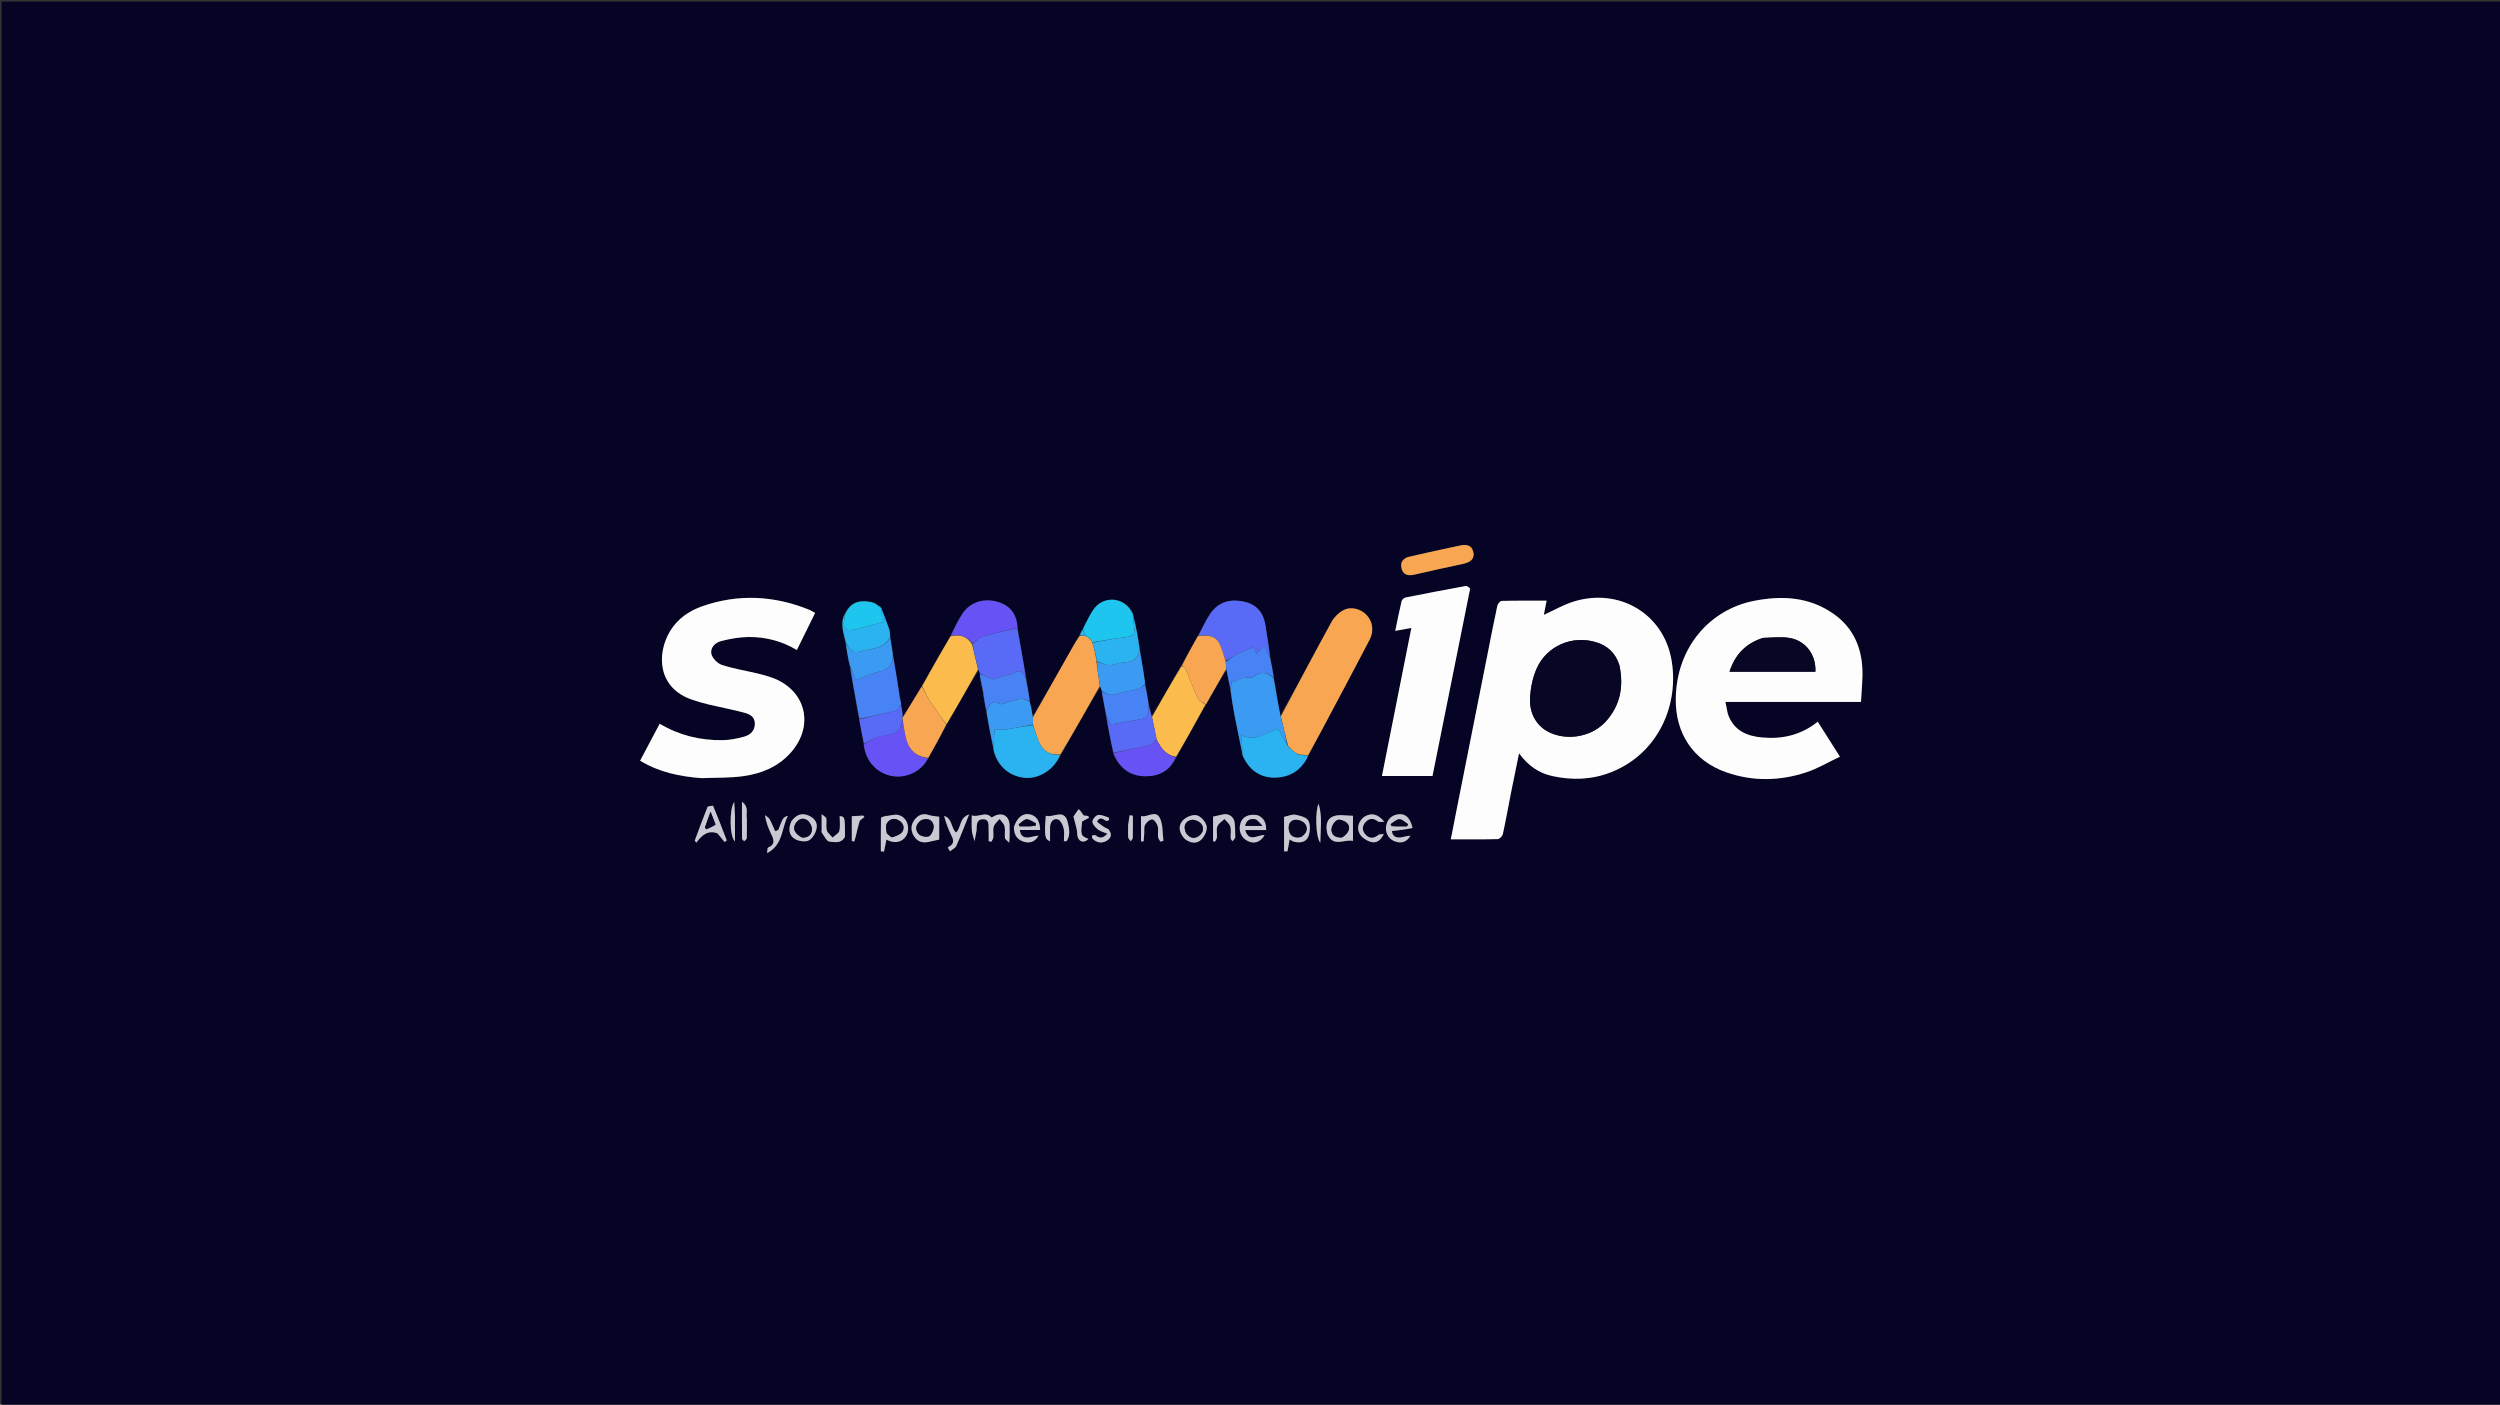 <svg version="1.1" id="Layer_1" xmlns="http://www.w3.org/2000/svg" xmlns:xlink="http://www.w3.org/1999/xlink" x="0px" y="0px"
	 width="100%" viewBox="0 0 1600 899" enable-background="new 0 0 1600 899" xml:space="preserve">
<rect x="0" y="0" width="1600" height="899" fill="#333333" stroke="none"/>
<path fill="#050424" opacity="1" stroke="none" 
	d="
M1519,900 
	C1012.667,900 506.833,900 1,900 
	C1,600.333 1,300.667 1,1 
	C534.333,1 1067.667,1 1601,1 
	C1601,300.667 1601,600.333 1601,900 
	C1573.833,900 1546.667,900 1519,900 
M562.082,387.233 
	C561.747,387.106 561.412,386.979 561.044,386.968 
	C561.044,386.968 561.124,386.878 560.84,386.334 
	C559.91,385.975 558.98,385.616 557.311,385.003 
	C549.144,383.64 544.054,386.001 540.206,393.15 
	C537.523,399.271 539.962,405.123 541.021,411.856 
	C541.755,415.599 542.489,419.343 543.152,423.677 
	C543.351,424.001 543.551,424.324 543.543,425.114 
	C543.67,425.424 543.796,425.734 543.82,426.9 
	C545.561,436.267 547.302,445.635 548.915,455.772 
	C549.236,457.004 549.557,458.236 549.765,459.754 
	C549.765,459.754 549.969,459.984 549.896,460.85 
	C550.893,466.027 551.89,471.203 552.764,477.16 
	C553.972,487.359 561.651,495.344 571.624,496.773 
	C580.767,498.083 590.205,493.185 594.388,484.799 
	C598.196,477.846 602.004,470.894 606.25,463.399 
	C612.813,451.735 619.377,440.07 626.499,428.895 
	C626.729,429.598 626.959,430.301 627.059,431.67 
	C627.132,432.112 627.204,432.555 627.189,433.791 
	C627.883,437.162 628.577,440.533 629.23,444.842 
	C629.478,445.742 629.726,446.643 629.801,447.499 
	C629.801,447.499 629.994,447.707 629.939,448.534 
	C630.346,450.679 630.753,452.823 631.08,455.781 
	C632.656,463.722 634.232,471.663 635.77,480.334 
	C638.019,489.993 645.7,496.734 655.655,497.787 
	C664.895,498.764 674.858,492.457 679.341,482.546 
	C687.534,468.02 695.727,453.494 704.226,439.554 
	C704.533,440.376 704.84,441.199 705.049,442.855 
	C706.042,447.906 707.034,452.957 707.921,458.857 
	C709.386,466.547 710.852,474.237 712.448,482.594 
	C716.443,491.662 723.365,496.824 733.285,496.801 
	C741.954,496.781 748.96,493.175 753.251,484.205 
	C758.882,473.927 764.514,463.649 770.636,453.079 
	C770.731,452.719 770.826,452.359 771.342,451.653 
	C771.41,451.484 771.479,451.316 771.982,450.678 
	C776.247,443.137 780.512,435.596 784.983,428.857 
	C785.771,432.878 786.56,436.9 787.31,441.721 
	C788.236,447.084 789.069,452.465 790.109,457.806 
	C791.742,466.196 793.515,474.559 795.226,483.636 
	C799.102,492.295 805.826,497.535 815.223,497.671 
	C824.57,497.806 832.174,493.638 837.126,484.289 
	C837.213,484.043 837.3,483.797 837.643,483.009 
	C843.394,472.161 849.151,461.315 854.896,450.462 
	C862.118,436.82 869.393,423.204 876.518,409.51 
	C879.429,403.914 878.599,397.943 874.73,393.72 
	C871.054,389.707 864.694,387.893 859.74,390.537 
	C856.725,392.145 853.839,394.997 852.19,398.001 
	C841.172,418.074 830.502,438.339 819.28,457.814 
	C818.134,451.203 816.987,444.592 815.967,437.236 
	C815.686,436.3 815.405,435.364 815.317,434.28 
	C815.317,434.28 815.22,434.057 815.266,433.17 
	C814.501,429.104 813.736,425.039 813.094,420.118 
	C812.01,413.396 810.917,406.675 809.845,399.95 
	C808.588,392.059 804.213,386.873 796.371,385.108 
	C787.708,383.158 779.961,384.978 774.713,392.577 
	C771.623,397.05 769.445,402.151 766.356,407.402 
	C762.931,413.609 759.506,419.816 755.58,426.497 
	C749.479,437.286 743.378,448.075 736.982,458.141 
	C736.364,455.661 735.746,453.182 735.142,449.864 
	C734.428,445.91 733.714,441.956 733.078,437.081 
	C732.754,435.6 732.43,434.119 732.307,432.452 
	C732.326,432.231 732.228,432.092 732.13,431.181 
	C731.153,425.685 730.176,420.189 729.266,414.007 
	C729.128,413.333 728.989,412.66 728.937,411.498 
	C728.937,411.498 728.74,411.043 728.785,410.14 
	C728.537,409.279 728.288,408.418 728.251,407.475 
	C728.251,407.475 727.995,407.164 728.078,406.301 
	C727.098,401.751 726.118,397.202 724.877,392.022 
	C719.694,381.625 705.73,380.815 699.385,390.671 
	C697.063,394.276 695.296,398.239 692.952,402.437 
	C692.939,402.608 692.927,402.779 692.996,402.994 
	C692.996,402.994 692.933,402.926 692.41,403.268 
	C691.906,404.394 691.401,405.519 690.326,407.077 
	C688.041,411.21 685.785,415.36 683.465,419.473 
	C676.018,432.679 668.547,445.872 660.912,458.277 
	C660.532,456.17 660.151,454.062 659.829,451.36 
	C659.6,451.049 659.371,450.737 659.332,449.943 
	C659.213,449.624 659.094,449.306 659.076,448.131 
	C658.328,443.73 657.58,439.329 656.927,434.101 
	C654.97,423.406 653.013,412.71 651.334,401.448 
	C650.744,393.27 646.634,387.653 638.785,385.289 
	C629.826,382.591 621.053,385.291 616.135,392.479 
	C613.065,396.965 610.842,402.03 607.853,407.442 
	C601.951,417.976 596.05,428.51 589.706,439.568 
	C585.804,445.992 581.902,452.417 577.962,458.506 
	C577.962,458.506 577.792,458.211 577.91,457.405 
	C577.52,455.29 577.13,453.176 576.879,450.501 
	C576.716,449.972 576.553,449.443 576.336,448.103 
	C576.09,446.783 575.843,445.463 575.668,443.326 
	C574.215,435.044 572.763,426.762 571.374,417.769 
	C570.827,414.497 570.28,411.225 569.738,407.167 
	C569.503,405.558 569.512,403.864 568.988,402.355 
	C567.435,397.888 565.671,393.494 563.991,389.005 
	C563.991,389.005 563.925,389.009 563.736,388.456 
	C563.235,388.184 562.733,387.913 562.185,387.758 
	C562.185,387.758 562.309,387.736 562.082,387.233 
M1031.555,494.059 
	C1062.045,481.885 1074.969,449.879 1069.61,421.562 
	C1064.101,392.459 1036.113,376.233 1007.499,384.893 
	C1000.731,386.941 994.459,390.628 988.045,393.523 
	C988.551,390.952 989.148,387.919 989.831,384.447 
	C980.042,384.447 970.581,384.351 961.128,384.588 
	C960.126,384.613 958.559,386.453 958.295,387.676 
	C956.056,398.035 954.057,408.446 951.989,418.843 
	C945.782,450.048 939.572,481.253 933.374,512.46 
	C931.772,520.523 930.208,528.594 928.527,537.169 
	C938.993,537.169 948.797,537.28 958.59,537.02 
	C959.737,536.99 961.545,535.071 961.831,533.762 
	C963.774,524.86 965.355,515.88 967.123,506.939 
	C968.703,498.953 970.372,490.985 972.186,482.109 
	C978.048,490.155 985.043,494.853 993.567,496.687 
	C1006.132,499.391 1018.656,499.131 1031.555,494.059 
M1105.669,456.412 
	C1105.232,454.195 1104.795,451.979 1104.252,449.222 
	C1133.309,449.222 1161.729,449.222 1191.026,449.222 
	C1191.37,441.907 1192.221,434.968 1191.911,428.081 
	C1191.268,413.752 1185.698,401.56 1173.772,393.085 
	C1158.072,381.928 1140.484,380.985 1122.273,384.614 
	C1094.889,390.072 1072.971,413.639 1072.493,447.142 
	C1072.174,469.388 1083.704,486.828 1104.655,494.207 
	C1121.715,500.215 1139.032,499.887 1156.042,494.272 
	C1163.393,491.845 1170.192,487.743 1177.537,484.262 
	C1172.309,476.014 1167.901,469.06 1163.366,461.904 
	C1152.74,470.401 1140.826,473.166 1127.963,472.012 
	C1118.025,471.121 1109.505,467.727 1105.669,456.412 
M449.361,498.017 
	C458.152,497.644 467.037,497.941 475.712,496.732 
	C487.419,495.101 498.19,490.699 506.264,481.476 
	C521.529,464.039 515.571,441.223 493.802,433.613 
	C490.988,432.629 488.107,431.797 485.206,431.11 
	C477.474,429.277 469.569,428.013 462.043,425.566 
	C459.255,424.66 456.016,421.416 455.326,418.654 
	C454.308,414.575 457.768,411.238 461.577,410.266 
	C467.295,408.807 473.274,407.725 479.151,407.682 
	C489.991,407.601 500.363,410.232 509.989,416.008 
	C513.983,407.892 517.768,400.202 521.669,392.275 
	C520.189,391.482 518.946,390.654 517.588,390.111 
	C495.16,381.134 472.421,379.993 449.516,387.988 
	C441.041,390.946 433.745,395.929 428.947,403.782 
	C420.219,418.066 420.476,440.466 443.384,447.953 
	C446.841,449.083 450.34,450.121 453.877,450.959 
	C461.287,452.714 468.792,454.096 476.143,456.062 
	C479.431,456.942 482.945,458.39 483.097,462.811 
	C483.261,467.589 480.294,470.327 476.255,471.456 
	C471.82,472.697 467.15,473.638 462.567,473.705 
	C448.288,473.912 434.749,470.684 422.203,463.19 
	C417.956,471.21 413.882,478.904 409.685,486.831 
	C421.89,494.252 434.924,496.943 449.361,498.017 
M940.954,376.31 
	C940.003,375.858 938.955,374.88 938.114,375.033 
	C925.246,377.377 912.397,379.829 899.573,382.403 
	C898.582,382.602 897.253,383.766 897.029,384.707 
	C895.548,390.928 894.325,397.21 892.958,403.763 
	C896.52,403.109 899.634,402.538 903.28,401.868 
	C896.946,433.752 890.729,465.041 884.45,496.642 
	C895.584,496.642 906.174,496.642 916.796,496.642 
	C924.82,456.72 932.815,416.949 940.954,376.31 
M920.875,364.215 
	C926.041,363.101 931.204,361.971 936.375,360.876 
	C941.582,359.773 943.821,357.332 942.93,353.32 
	C941.842,348.42 938.012,348.395 934.288,349.166 
	C923.601,351.378 912.955,353.792 902.309,356.2 
	C898.412,357.081 895.95,359.364 896.942,363.644 
	C897.951,367.998 901.209,368.668 905.078,367.798 
	C910.072,366.674 915.067,365.552 920.875,364.215 
M625.037,530.808 
	C625.012,527.689 625.169,524.198 629.238,524.292 
	C633.246,524.385 632.585,528.076 632.708,530.78 
	C632.823,533.302 632.732,535.833 632.732,538.36 
	C633.321,538.471 633.91,538.583 634.499,538.694 
	C634.938,537.76 635.674,536.852 635.757,535.887 
	C635.956,533.579 635.355,531.091 636.013,528.966 
	C636.575,527.153 638.441,525.742 639.729,524.154 
	C640.838,525.723 642.51,527.159 642.916,528.893 
	C643.47,531.254 642.881,533.862 643.156,536.322 
	C643.248,537.147 644.484,537.845 645.906,539.354 
	C646.049,537.27 646.129,536.624 646.132,535.978 
	C646.145,533.322 646.217,530.662 646.114,528.009 
	C645.892,522.306 641.795,519.78 636.646,522.112 
	C635.91,522.446 634.699,523.307 634.558,523.151 
	C630.703,518.912 626.271,523.394 621.936,521.847 
	C621.936,525.394 621.714,528.549 622.009,531.654 
	C622.225,533.927 623.12,536.136 623.712,538.374 
	C624.154,536.145 624.595,533.916 625.037,530.808 
M566.099,522.147 
	C565.312,522.625 563.851,523.088 563.84,523.582 
	C563.692,530.656 563.739,537.733 563.739,544.81 
	C564.408,544.899 565.078,544.988 565.747,545.077 
	C566.264,542.537 566.781,539.997 567.32,537.345 
	C567.774,537.555 568.349,537.841 568.938,538.09 
	C573.962,540.22 579.061,538.153 580.683,533.335 
	C582.406,528.22 579.783,522.553 574.602,521.523 
	C572.158,521.038 569.393,522.174 566.099,522.147 
M821.798,538.3 
	C821.798,540.422 821.798,542.544 821.798,544.842 
	C822.796,544.842 823.95,544.953 823.977,544.826 
	C824.497,542.367 824.885,539.881 825.326,537.242 
	C826.388,537.782 827.355,538.525 828.437,538.779 
	C832.181,539.657 836.052,538.909 837.37,535.318 
	C838.491,532.263 838.782,527.911 837.365,525.229 
	C836.219,523.061 832.08,522.006 829.084,521.439 
	C826.92,521.031 824.451,522.235 821.8,522.786 
	C821.8,527.408 821.8,532.378 821.798,538.3 
M456.058,515.465 
	C454.917,515.83 453.035,515.896 452.749,516.606 
	C449.896,523.677 447.306,530.855 444.642,538.002 
	C444.993,538.437 445.345,538.872 445.696,539.306 
	C449.223,534.202 453.463,531.116 459.23,533.387 
	C460.754,535.25 462.235,537.06 463.716,538.87 
	C464.186,538.53 464.657,538.19 465.127,537.85 
	C462.315,530.517 459.503,523.183 456.058,515.465 
M849.828,534.301 
	C853.515,542.486 860.433,536.883 865.899,538.187 
	C865.899,532.716 865.899,527.4 865.899,522.082 
	C861.578,522.082 857.245,521.089 853.681,522.322 
	C848.72,524.039 848.25,528.845 849.828,534.301 
M904.049,529.557 
	C902.676,523.742 899.692,520.673 895.361,521.096 
	C891.182,521.504 888.251,523.747 887.242,528.006 
	C886.238,532.243 888.32,536.717 892.269,538.306 
	C896.474,539.997 900.141,539.222 902.664,534.9 
	C900.419,534.856 898.376,535.775 896.267,535.971 
	C893.447,536.232 891.136,535.245 890.827,531.844 
	C895.372,531.342 899.687,530.865 904.049,529.557 
M648.922,529.606 
	C648.823,533.908 650.702,537.128 654.729,538.536 
	C658.63,539.9 662.254,539.155 664.643,534.837 
	C662.377,534.87 660.286,535.778 658.13,535.971 
	C655.299,536.224 653.077,535.133 652.708,531.201 
	C657.242,531.201 661.477,531.201 665.689,531.201 
	C665.575,525.323 663.196,521.975 658.908,521.137 
	C654.652,520.305 650.977,523.131 648.922,529.606 
M804.618,521.614 
	C799.489,520.698 795.402,522.592 794.02,526.524 
	C792.324,531.352 794.272,536.303 798.654,538.302 
	C802.855,540.219 806.402,539.121 809.351,534.519 
	C805.12,533.994 799.337,539.582 796.916,531.258 
	C801.618,531.258 805.844,531.258 810.338,531.258 
	C810.403,526.763 809.184,523.632 804.618,521.614 
M601.099,528.564 
	C601.099,526.439 601.099,524.314 601.099,522.715 
	C598.561,522.32 596.423,522.296 594.51,521.626 
	C590.568,520.245 587.595,521.681 585.33,524.621 
	C582.744,527.977 582.753,531.779 585.028,535.314 
	C587.129,538.579 590.343,539.634 594.126,538.869 
	C596.182,538.454 598.223,537.963 601.099,537.321 
	C601.099,535.357 601.099,532.433 601.099,528.564 
M540.796,535.107 
	C540.775,522.686 540.775,522.686 537.365,522.299 
	C537.365,525.491 537.879,528.747 537.167,531.708 
	C536.759,533.402 534.355,534.615 532.849,536.045 
	C531.563,534.488 529.645,533.109 529.149,531.332 
	C528.502,529.018 529.167,526.366 528.873,523.907 
	C528.778,523.116 527.438,522.473 525.851,521.011 
	C525.851,525.286 525.849,528.107 525.853,530.927 
	C525.854,531.592 525.614,532.453 525.937,532.889 
	C527.489,534.979 529.061,538.475 530.879,538.638 
	C534.116,538.927 538.397,540.068 540.796,535.107 
M506.247,525.955 
	C504.508,530.24 504.667,534.593 508.765,536.977 
	C511.22,538.405 515.545,539.06 517.759,537.81 
	C520.242,536.409 522.322,532.6 522.705,529.599 
	C523.188,525.819 520.461,522.868 516.543,521.577 
	C512.219,520.152 509.184,522.057 506.247,525.955 
M758.536,537.139 
	C761.982,539.787 765.989,540.217 768.921,537.267 
	C770.959,535.217 772.788,531.322 772.243,528.78 
	C771.647,525.998 768.558,522.436 765.917,521.777 
	C763.313,521.128 759.05,522.884 757.049,525.021 
	C753.732,528.563 754.595,532.988 758.536,537.139 
M732.32,533.214 
	C732.454,531.397 732.039,529.257 732.869,527.85 
	C733.804,526.265 735.904,524.359 737.414,524.428 
	C738.697,524.486 740.443,526.988 740.931,528.708 
	C741.544,530.865 740.928,533.343 741.155,535.652 
	C741.257,536.687 742.121,537.646 742.64,538.64 
	C743.293,538.459 743.946,538.278 744.6,538.097 
	C743.916,533.155 744.404,527.61 742.253,523.421 
	C739.507,518.072 734.016,523.559 730.246,522.228 
	C730.246,527.824 730.246,533.152 730.246,538.48 
	C730.802,538.479 731.358,538.479 731.914,538.478 
	C732.049,537.009 732.185,535.54 732.32,533.214 
M498.025,531.417 
	C497.356,531.604 496.15,532.052 496.096,531.941 
	C494.872,529.415 493.931,526.741 492.581,524.29 
	C491.982,523.203 490.604,522.545 489.58,521.692 
	C490.295,526.347 491.739,530.039 493.461,533.597 
	C495.183,537.159 496.553,540.404 491.516,542.479 
	C491.112,542.645 491.225,544.065 490.934,545.985 
	C501.409,540.581 500.097,529.845 504.302,522.072 
	C502.763,522.465 501.563,523.225 500.978,524.315 
	C499.894,526.337 499.17,528.552 498.025,531.417 
M790.58,535.776 
	C790.456,532.629 790.583,529.447 790.143,526.345 
	C789.596,522.484 786.114,520.376 782.528,521.27 
	C780.452,521.787 778.348,522.196 776.359,522.631 
	C776.359,527.683 776.359,533.015 776.359,538.346 
	C776.78,538.456 777.2,538.566 777.62,538.676 
	C778.044,537.731 778.754,536.81 778.835,535.838 
	C779.026,533.527 778.311,530.951 779.108,528.936 
	C779.858,527.037 782.074,525.717 783.645,524.142 
	C784.952,525.758 786.881,527.196 787.407,529.035 
	C788.066,531.339 787.494,533.977 787.632,536.462 
	C787.668,537.119 788.362,537.74 788.754,538.377 
	C789.36,537.774 789.967,537.172 790.58,535.776 
M606.375,542.366 
	C606.919,543.184 607.463,544.002 608.007,544.819 
	C609.39,543.682 611.39,542.823 612.047,541.36 
	C614.834,535.154 617.222,528.768 620.257,521.201 
	C613.547,523.547 615.314,530.09 611.825,532.767 
	C608.472,529.692 609.495,523.632 604.221,522.228 
	C605.486,526.827 607.083,531.168 609.154,535.269 
	C610.787,538.504 610.214,540.588 606.375,542.366 
M872.672,523.033 
	C869.169,525.996 868.225,530.051 870.24,533.728 
	C871.529,536.079 874.655,538.054 877.353,538.838 
	C880.628,539.789 883.619,538.111 885.656,533.741 
	C883.945,534.023 882.784,533.87 882.156,534.377 
	C879.223,536.742 876.385,536.885 873.857,534.052 
	C871.727,531.664 871.64,528.83 873.746,526.376 
	C876.192,523.527 878.99,523.415 882.026,525.797 
	C882.66,526.295 884.019,525.869 885.961,525.869 
	C881.732,520.955 877.901,519.855 872.672,523.033 
M672.03,529.033 
	C672.209,525.84 674.239,523.577 677.012,524.399 
	C678.719,524.905 680.196,527.982 680.735,530.161 
	C681.372,532.736 680.885,535.588 680.885,538.319 
	C681.429,538.357 681.974,538.395 682.519,538.432 
	C685.28,534.677 684.281,529.991 683.311,526.098 
	C681.085,517.168 674.006,523.628 669.293,522.079 
	C668.32,534.925 668.624,537.147 672.023,538.381 
	C672.023,535.426 672.023,532.664 672.03,529.033 
M709.106,530.429 
	C708.207,530.023 707.215,529.746 706.428,529.183 
	C704.875,528.072 701.987,526.107 702.179,525.709 
	C703.599,522.754 705.725,523.821 707.818,525.327 
	C708.174,525.584 709.221,525.181 709.726,524.793 
	C709.943,524.626 709.725,523.293 709.478,523.215 
	C707.235,522.513 704.814,521.254 702.706,521.627 
	C701.216,521.891 699.06,524.492 699.141,525.942 
	C699.239,527.688 701.139,529.63 702.726,530.909 
	C704.215,532.109 706.313,532.554 708.701,533.568 
	C705.754,536.801 703.599,536.498 701.169,534.608 
	C700.697,534.24 699.593,534.684 698.781,534.753 
	C698.954,535.467 698.892,536.423 699.338,536.854 
	C702.015,539.444 705.173,539.964 708.359,538.031 
	C711.238,536.285 711.916,533.802 709.106,530.429 
M690.036,517.984 
	C688.808,519.862 687.581,521.74 687.006,522.619 
	C687.838,525.811 688.588,528.351 689.142,530.932 
	C689.485,532.532 689.23,534.303 689.768,535.81 
	C690.963,539.154 694.231,539.572 696.612,536.859 
	C691.681,534.927 691.528,534.486 692.599,525.69 
	C694.142,524.875 695.546,524.133 696.95,523.392 
	C696.805,523.025 696.659,522.658 696.513,522.291 
	C695.131,522.083 693.749,521.874 693.48,521.834 
	C692.182,519.878 691.45,518.775 690.036,517.984 
M470.365,521.688 
	C470.23,519.239 470.096,516.791 469.901,513.247 
	C466.734,517.629 466.79,535.532 470.366,538.475 
	C470.366,533.194 470.366,527.913 470.365,521.688 
M843.555,514.409 
	C841.579,519.082 841.981,535.91 844.994,539.359 
	C845.134,530.388 846.364,522.412 843.555,514.409 
M550.542,525.072 
	C551.438,524.328 552.333,523.584 553.229,522.84 
	C552.971,522.552 552.713,522.264 552.455,521.976 
	C550.062,522.107 547.669,522.238 545.162,522.374 
	C545.162,527.572 545.162,532.878 545.162,538.184 
	C545.665,538.333 546.168,538.482 546.671,538.631 
	C547.062,537.326 547.521,536.038 547.83,534.715 
	C548.545,531.649 549.186,528.566 550.542,525.072 
M478.001,523.564 
	C477.249,520.529 479.633,516.658 474.859,513.124 
	C474.859,521.901 474.829,529.322 474.921,536.742 
	C474.928,537.291 475.809,537.828 476.283,538.371 
	C476.852,537.752 477.887,537.152 477.912,536.512 
	C478.068,532.526 477.997,528.531 478.001,523.564 
M722.004,528.557 
	C722.006,531.039 721.869,533.532 722.086,535.994 
	C722.16,536.83 723.124,537.587 723.682,538.38 
	C724.132,537.663 724.955,536.954 724.974,536.226 
	C725.091,531.501 725.034,526.772 725.034,522.044 
	C724.34,521.95 723.645,521.855 722.951,521.761 
	C722.633,523.709 722.316,525.658 722.004,528.557 
z"/>
<path fill="#FDFDFD" opacity="1" stroke="none" 
	d="
M1031.182,494.177 
	C1018.656,499.131 1006.132,499.391 993.567,496.687 
	C985.043,494.853 978.048,490.155 972.186,482.109 
	C970.372,490.985 968.703,498.953 967.123,506.939 
	C965.355,515.88 963.774,524.86 961.831,533.762 
	C961.545,535.071 959.737,536.99 958.59,537.02 
	C948.797,537.28 938.993,537.169 928.527,537.169 
	C930.208,528.594 931.772,520.523 933.374,512.46 
	C939.572,481.253 945.782,450.048 951.989,418.843 
	C954.057,408.446 956.056,398.035 958.295,387.676 
	C958.559,386.453 960.126,384.613 961.128,384.588 
	C970.581,384.351 980.042,384.447 989.831,384.447 
	C989.148,387.919 988.551,390.952 988.045,393.523 
	C994.459,390.628 1000.731,386.941 1007.499,384.893 
	C1036.113,376.233 1064.101,392.459 1069.61,421.562 
	C1074.969,449.879 1062.045,481.885 1031.182,494.177 
M1036.304,425.464 
	C1033.985,418.061 1028.924,413.334 1021.662,411.078 
	C1006.298,406.305 989.81,413.326 983.377,428.062 
	C980.919,433.694 979.624,440.142 979.247,446.307 
	C978.582,457.184 984.005,465.545 992.699,469.208 
	C1004.476,474.17 1019.419,471.089 1027.911,461.528 
	C1036.94,451.361 1039.32,439.37 1036.304,425.464 
z"/>
<path fill="#FDFDFD" opacity="1" stroke="none" 
	d="
M1105.79,456.807 
	C1109.505,467.727 1118.025,471.121 1127.963,472.012 
	C1140.826,473.166 1152.74,470.401 1163.366,461.904 
	C1167.901,469.06 1172.309,476.014 1177.537,484.262 
	C1170.192,487.743 1163.393,491.845 1156.042,494.272 
	C1139.032,499.887 1121.715,500.215 1104.655,494.207 
	C1083.704,486.828 1072.174,469.388 1072.493,447.142 
	C1072.971,413.639 1094.889,390.072 1122.273,384.614 
	C1140.484,380.985 1158.072,381.928 1173.772,393.085 
	C1185.698,401.56 1191.268,413.752 1191.911,428.081 
	C1192.221,434.968 1191.37,441.907 1191.026,449.222 
	C1161.729,449.222 1133.309,449.222 1104.252,449.222 
	C1104.795,451.979 1105.232,454.195 1105.79,456.807 
M1128.169,408.296 
	C1117.316,411.714 1110.436,418.919 1106.875,429.906 
	C1125.65,429.906 1143.757,429.906 1161.852,429.906 
	C1162.364,418.845 1155.431,409.727 1144.733,408.196 
	C1139.583,407.459 1134.236,408.102 1128.169,408.296 
z"/>
<path fill="#FDFDFD" opacity="1" stroke="none" 
	d="
M448.898,498.01 
	C434.924,496.943 421.89,494.252 409.685,486.831 
	C413.882,478.904 417.956,471.21 422.203,463.19 
	C434.749,470.684 448.288,473.912 462.567,473.705 
	C467.15,473.638 471.82,472.697 476.255,471.456 
	C480.294,470.327 483.261,467.589 483.097,462.811 
	C482.945,458.39 479.431,456.942 476.143,456.062 
	C468.792,454.096 461.287,452.714 453.877,450.959 
	C450.34,450.121 446.841,449.083 443.384,447.953 
	C420.476,440.466 420.219,418.066 428.947,403.782 
	C433.745,395.929 441.041,390.946 449.516,387.988 
	C472.421,379.993 495.16,381.134 517.588,390.111 
	C518.946,390.654 520.189,391.482 521.669,392.275 
	C517.768,400.202 513.983,407.892 509.989,416.008 
	C500.363,410.232 489.991,407.601 479.151,407.682 
	C473.274,407.725 467.295,408.807 461.577,410.266 
	C457.768,411.238 454.308,414.575 455.326,418.654 
	C456.016,421.416 459.255,424.66 462.043,425.566 
	C469.569,428.013 477.474,429.277 485.206,431.11 
	C488.107,431.797 490.988,432.629 493.802,433.613 
	C515.571,441.223 521.529,464.039 506.264,481.476 
	C498.19,490.699 487.419,495.101 475.712,496.732 
	C467.037,497.941 458.152,497.644 448.898,498.01 
z"/>
<path fill="#FDFDFD" opacity="1" stroke="none" 
	d="
M940.881,376.743 
	C932.815,416.949 924.82,456.72 916.796,496.642 
	C906.174,496.642 895.584,496.642 884.45,496.642 
	C890.729,465.041 896.946,433.752 903.28,401.868 
	C899.634,402.538 896.52,403.109 892.958,403.763 
	C894.325,397.21 895.548,390.928 897.029,384.707 
	C897.253,383.766 898.582,382.602 899.573,382.403 
	C912.397,379.829 925.246,377.377 938.114,375.033 
	C938.955,374.88 940.003,375.858 940.881,376.743 
z"/>
<path fill="#F9A652" opacity="1" stroke="none" 
	d="
M819.719,458.541 
	C830.502,438.339 841.172,418.074 852.19,398.001 
	C853.839,394.997 856.725,392.145 859.74,390.537 
	C864.694,387.893 871.054,389.707 874.73,393.72 
	C878.599,397.943 879.429,403.914 876.518,409.51 
	C869.393,423.204 862.118,436.82 854.896,450.462 
	C849.151,461.315 843.394,472.161 837.334,483.162 
	C837.024,483.314 836.604,483.418 836.509,483.394 
	C836.414,483.369 836.262,483.492 836.053,483.278 
	C835.263,483.11 834.682,483.155 833.733,483.08 
	C832.597,482.949 831.829,482.937 830.949,482.688 
	C830.245,482.288 829.655,482.126 828.847,481.687 
	C827.56,480.552 826.488,479.694 825.32,478.507 
	C824.882,477.89 824.54,477.602 824.239,477.228 
	C824.279,477.142 824.207,476.967 824.166,476.582 
	C822.657,470.312 821.188,464.426 819.719,458.541 
z"/>
<path fill="#F9A652" opacity="1" stroke="none" 
	d="
M661.085,459.069 
	C668.547,445.872 676.018,432.679 683.465,419.473 
	C685.785,415.36 688.041,411.21 691.011,406.964 
	C692.795,406.896 693.894,406.941 694.997,406.998 
	C695.001,407.01 695.026,407.001 695.083,407.196 
	C695.141,407.391 695.474,407.618 695.474,407.618 
	C695.474,407.618 695.855,407.487 696.028,407.715 
	C696.385,407.993 696.569,408.043 696.835,408.375 
	C697.253,408.826 697.588,408.994 697.929,409.114 
	C697.934,409.065 697.836,409.076 697.883,409.374 
	C698.245,409.908 698.558,410.144 698.859,410.578 
	C698.845,410.776 699.163,411.015 699.129,411.377 
	C699.781,413.854 700.468,415.97 701.047,418.454 
	C701.234,420.05 701.529,421.276 701.742,422.618 
	C701.66,422.733 701.803,422.978 701.728,423.398 
	C702.409,428.869 703.164,433.919 703.92,438.968 
	C695.727,453.494 687.534,468.02 678.702,482.762 
	C670.826,483.525 666.634,479.719 664.298,473.305 
	C663.175,470.222 662.115,467.116 661.118,463.614 
	C661.169,461.828 661.127,460.449 661.085,459.069 
z"/>
<path fill="#FBBC4D" opacity="1" stroke="none" 
	d="
M590.148,439.044 
	C596.05,428.51 601.951,417.976 608.41,407.194 
	C614.427,405.777 618.86,407.274 622.122,412.344 
	C623.439,417.938 624.689,423.172 625.94,428.406 
	C619.377,440.07 612.813,451.735 605.802,463.415 
	C604.407,461.994 603.493,460.536 602.511,459.125 
	C600.02,455.546 597.343,452.084 595.039,448.39 
	C593.183,445.415 591.762,442.169 590.148,439.044 
z"/>
<path fill="#596AF6" opacity="1" stroke="none" 
	d="
M766.857,406.97 
	C769.445,402.151 771.623,397.05 774.713,392.577 
	C779.961,384.978 787.708,383.158 796.371,385.108 
	C804.213,386.873 808.588,392.059 809.845,399.95 
	C810.917,406.675 812.01,413.396 812.778,420.301 
	C811.413,418.022 810.363,415.56 809.163,412.747 
	C807.263,415 805.929,416.583 804.2,418.633 
	C803.282,416.588 802.777,415.465 802.196,414.17 
	C798.723,415.624 795.435,416.785 792.355,418.353 
	C789.684,419.713 787.248,421.534 784.444,422.894 
	C783.804,421.379 783.467,420.108 783.048,418.864 
	C780.492,411.277 779.502,405.204 766.857,406.97 
z"/>
<path fill="#3B9AF1" opacity="1" stroke="none" 
	d="
M819.5,458.178 
	C821.188,464.426 822.657,470.312 823.791,476.537 
	C821.722,473.413 819.988,469.949 818.251,466.486 
	C810.382,467.872 803.623,475.624 794.533,470.316 
	C794.776,474.713 795.002,478.823 795.229,482.934 
	C793.515,474.559 791.742,466.196 790.109,457.806 
	C789.069,452.465 788.236,447.084 787.525,441.023 
	C787.958,438.736 788.177,437.148 788.396,435.56 
	C788.755,435.874 789.113,436.188 789.472,436.502 
	C790.961,435.72 792.392,434.78 793.958,434.211 
	C795.093,433.799 796.405,433.869 797.639,433.74 
	C799.234,433.573 801.298,434.004 802.346,433.163 
	C807.06,429.381 811.182,430.134 815.22,434.057 
	C815.22,434.057 815.317,434.28 815.19,434.738 
	C815.322,436.124 815.581,437.052 815.84,437.98 
	C816.987,444.592 818.134,451.203 819.5,458.178 
z"/>
<path fill="#FBBC4D" opacity="1" stroke="none" 
	d="
M770.145,453.371 
	C764.514,463.649 758.882,473.927 752.67,484.298 
	C745.887,483.271 742.967,478.531 740.226,473.245 
	C739.255,468.204 738.266,463.534 737.277,458.864 
	C743.378,448.075 749.479,437.286 756.188,426.312 
	C757.417,426.619 758.343,426.983 758.612,427.622 
	C761.276,433.972 763.621,440.466 766.547,446.689 
	C767.421,448.548 769.838,449.682 771.547,451.148 
	C771.479,451.316 771.41,451.484 770.916,451.999 
	C770.375,452.687 770.26,453.029 770.145,453.371 
z"/>
<path fill="#2AB3F0" opacity="1" stroke="none" 
	d="
M661.027,464.02 
	C662.115,467.116 663.175,470.222 664.298,473.305 
	C666.634,479.719 670.826,483.525 678.478,483.027 
	C674.858,492.457 664.895,498.764 655.655,497.787 
	C645.7,496.734 638.019,489.993 635.844,479.464 
	C636.109,474.505 636.298,470.415 636.459,466.94 
	C639.518,466.94 641.362,467.158 643.137,466.9 
	C649.114,466.031 655.066,464.993 661.027,464.02 
z"/>
<path fill="#2AB3F0" opacity="1" stroke="none" 
	d="
M795.227,483.285 
	C795.002,478.823 794.776,474.713 794.533,470.316 
	C803.623,475.624 810.382,467.872 818.251,466.486 
	C819.988,469.949 821.722,473.413 823.832,476.922 
	C824.207,476.967 824.279,477.142 824.299,477.582 
	C824.685,478.293 825.051,478.565 825.417,478.836 
	C826.488,479.694 827.56,480.552 828.957,481.894 
	C829.876,482.561 830.469,482.743 831.062,482.925 
	C831.829,482.937 832.597,482.949 833.947,483.29 
	C835.107,483.577 835.684,483.535 836.262,483.492 
	C836.262,483.492 836.414,483.369 836.372,483.644 
	C836.443,484.255 836.556,484.59 836.669,484.924 
	C832.174,493.638 824.57,497.806 815.223,497.671 
	C805.826,497.535 799.102,492.295 795.227,483.285 
z"/>
<path fill="#F9A652" opacity="1" stroke="none" 
	d="
M771.765,450.913 
	C769.838,449.682 767.421,448.548 766.547,446.689 
	C763.621,440.466 761.276,433.972 758.612,427.622 
	C758.343,426.983 757.417,426.619 756.439,426.076 
	C759.506,419.816 762.931,413.609 766.606,407.186 
	C779.502,405.204 780.492,411.277 783.048,418.864 
	C783.467,420.108 783.804,421.379 784.4,423.301 
	C784.673,425.328 784.725,426.692 784.777,428.056 
	C780.512,435.596 776.247,443.137 771.765,450.913 
z"/>
<path fill="#596AF6" opacity="1" stroke="none" 
	d="
M626.219,428.65 
	C624.689,423.172 623.439,417.938 622.425,412.183 
	C624.851,410.116 626.837,407.855 629.27,407.16 
	C636.437,405.112 643.781,403.684 651.056,402.014 
	C653.013,412.71 654.97,423.406 656.635,434.286 
	C654.986,430.347 653.137,427.623 648.441,431.151 
	C647.5,431.859 645.911,431.655 644.662,432.012 
	C641.623,432.882 638.607,433.835 635.312,434.837 
	C632.994,433.743 630.091,432.374 627.189,431.004 
	C626.959,430.301 626.729,429.598 626.219,428.65 
z"/>
<path fill="#4783F5" opacity="1" stroke="none" 
	d="
M549.969,459.984 
	C549.969,459.984 549.765,459.754 549.855,459.204 
	C549.645,457.438 549.344,456.22 549.044,455.003 
	C547.302,445.635 545.561,436.267 544.152,426.695 
	C545.442,429.227 546.4,431.964 547.546,435.236 
	C552.852,433.299 557.595,430.909 562.617,429.897 
	C569.3,428.549 571.713,424.799 571.31,418.48 
	C572.763,426.762 574.215,435.044 575.45,444.022 
	C575.618,446.117 576.004,447.516 576.39,448.914 
	C576.553,449.443 576.716,449.972 576.593,451.065 
	C575.381,452.747 574.631,454.592 573.501,454.866 
	C565.702,456.755 557.823,458.317 549.969,459.984 
z"/>
<path fill="#6752F6" opacity="1" stroke="none" 
	d="
M593.815,485.256 
	C590.205,493.185 580.767,498.083 571.624,496.773 
	C561.651,495.344 553.972,487.359 552.891,476.364 
	C556.757,474.046 560.375,471.78 564.259,471.145 
	C574.583,469.457 576.359,468.358 577.588,460.879 
	C578.266,464.001 578.682,466.789 579.179,469.563 
	C580.93,479.34 585.383,484.098 593.815,485.256 
z"/>
<path fill="#F9A652" opacity="1" stroke="none" 
	d="
M594.101,485.027 
	C585.383,484.098 580.93,479.34 579.179,469.563 
	C578.682,466.789 578.266,464.001 577.684,460.706 
	C577.596,459.875 577.466,459.661 577.418,459.423 
	C577.779,459.145 577.889,458.993 577.999,458.841 
	C581.902,452.417 585.804,445.992 589.927,439.306 
	C591.762,442.169 593.183,445.415 595.039,448.39 
	C597.343,452.084 600.02,455.546 602.511,459.125 
	C603.493,460.536 604.407,461.994 605.582,463.686 
	C602.004,470.894 598.196,477.846 594.101,485.027 
z"/>
<path fill="#6752F6" opacity="1" stroke="none" 
	d="
M651.195,401.731 
	C643.781,403.684 636.437,405.112 629.27,407.16 
	C626.837,407.855 624.851,410.116 622.358,411.823 
	C618.86,407.274 614.427,405.777 608.603,406.891 
	C610.842,402.03 613.065,396.965 616.135,392.479 
	C621.053,385.291 629.826,382.591 638.785,385.289 
	C646.634,387.653 650.744,393.27 651.195,401.731 
z"/>
<path fill="#1EC5EE" opacity="1" stroke="none" 
	d="
M696.753,408.093 
	C696.569,408.043 696.385,407.993 695.916,407.598 
	C695.451,407.118 695.249,407.034 695.026,407.001 
	C695.026,407.001 695.001,407.01 694.799,406.722 
	C694.042,405.265 693.487,404.095 692.933,402.926 
	C692.933,402.926 692.996,402.994 693.123,402.93 
	C693.337,402.791 693.506,402.7 693.495,402.644 
	C693.454,402.436 693.354,402.24 693.276,402.039 
	C695.296,398.239 697.063,394.276 699.385,390.671 
	C705.73,380.815 719.694,381.625 724.963,392.794 
	C725.363,396.52 725.63,399.481 726.005,402.427 
	C726.385,405.416 725.344,407.035 722.169,407.475 
	C714.484,408.54 706.83,409.821 699.163,411.015 
	C699.163,411.015 698.845,410.776 698.797,410.284 
	C698.445,409.553 698.14,409.315 697.836,409.076 
	C697.836,409.076 697.934,409.065 697.824,408.85 
	C697.393,408.455 697.073,408.274 696.753,408.093 
z"/>
<path fill="#6752F6" opacity="1" stroke="none" 
	d="
M740.207,473.615 
	C742.967,478.531 745.887,483.271 752.415,484.592 
	C748.96,493.175 741.954,496.781 733.285,496.801 
	C723.365,496.824 716.443,491.662 712.689,482.098 
	C720.543,480.045 728.187,478.621 735.744,476.827 
	C737.393,476.435 738.728,474.72 740.207,473.615 
z"/>
<path fill="#F9A652" opacity="1" stroke="none" 
	d="
M920.468,364.322 
	C915.067,365.552 910.072,366.674 905.078,367.798 
	C901.209,368.668 897.951,367.998 896.942,363.644 
	C895.95,359.364 898.412,357.081 902.309,356.2 
	C912.955,353.792 923.601,351.378 934.288,349.166 
	C938.012,348.395 941.842,348.42 942.93,353.32 
	C943.821,357.332 941.582,359.773 936.375,360.876 
	C931.204,361.971 926.041,363.101 920.468,364.322 
z"/>
<path fill="#3B9AF1" opacity="1" stroke="none" 
	d="
M704.073,439.261 
	C703.164,433.919 702.409,428.869 702.053,423.596 
	C704.902,424.198 707.326,425.58 709.808,425.694 
	C712.338,425.81 714.904,424.322 717.493,424.164 
	C723.766,423.781 729.088,422.551 729.199,414.693 
	C730.176,420.189 731.153,425.685 732.078,431.71 
	C732.026,432.239 732.106,432.638 732.106,432.638 
	C732.43,434.119 732.754,435.6 732.759,437.761 
	C731.146,439.315 729.964,440.611 728.54,440.986 
	C723.948,442.196 719.147,442.699 714.658,444.178 
	C710.785,445.454 707.943,444.384 705.148,442.022 
	C704.84,441.199 704.533,440.376 704.073,439.261 
z"/>
<path fill="#4783F5" opacity="1" stroke="none" 
	d="
M705.098,442.438 
	C707.943,444.384 710.785,445.454 714.658,444.178 
	C719.147,442.699 723.948,442.196 728.54,440.986 
	C729.964,440.611 731.146,439.315 732.72,438.221 
	C733.714,441.956 734.428,445.91 735.096,450.748 
	C735.024,453.283 735.36,455.055 734.862,456.549 
	C734.431,457.844 733.216,459.578 732.072,459.82 
	C725.047,461.306 717.944,462.423 710.76,463.682 
	C709.851,461.795 708.939,459.901 708.026,458.008 
	C707.034,452.957 706.042,447.906 705.098,442.438 
z"/>
<path fill="#596AF6" opacity="1" stroke="none" 
	d="
M707.974,458.433 
	C708.939,459.901 709.851,461.795 710.76,463.682 
	C717.944,462.423 725.047,461.306 732.072,459.82 
	C733.216,459.578 734.431,457.844 734.862,456.549 
	C735.36,455.055 735.024,453.283 735.09,451.167 
	C735.746,453.182 736.364,455.661 737.129,458.502 
	C738.266,463.534 739.255,468.204 740.226,473.245 
	C738.728,474.72 737.393,476.435 735.744,476.827 
	C728.187,478.621 720.543,480.045 712.623,481.764 
	C710.852,474.237 709.386,466.547 707.974,458.433 
z"/>
<path fill="#3B9AF1" opacity="1" stroke="none" 
	d="
M661.118,463.614 
	C655.066,464.993 649.114,466.031 643.137,466.9 
	C641.362,467.158 639.518,466.94 636.459,466.94 
	C636.298,470.415 636.109,474.505 635.864,479.099 
	C634.232,471.663 632.656,463.722 631.35,455.132 
	C633.304,450.819 635.037,447.403 639.998,450.614 
	C640.572,450.986 641.847,450.345 642.774,450.089 
	C646.265,449.124 649.698,447.765 653.251,447.287 
	C655.05,447.045 657.06,448.371 658.974,448.988 
	C659.094,449.306 659.213,449.624 659.255,450.473 
	C659.375,451.321 659.573,451.638 659.771,451.955 
	C660.151,454.062 660.532,456.17 660.999,458.673 
	C661.127,460.449 661.169,461.828 661.118,463.614 
z"/>
<path fill="#4783F5" opacity="1" stroke="none" 
	d="
M659.025,448.56 
	C657.06,448.371 655.05,447.045 653.251,447.287 
	C649.698,447.765 646.265,449.124 642.774,450.089 
	C641.847,450.345 640.572,450.986 639.998,450.614 
	C635.037,447.403 633.304,450.819 631.391,454.725 
	C630.753,452.823 630.346,450.679 629.956,448.095 
	C629.974,447.656 629.975,447.543 629.975,447.543 
	C629.726,446.643 629.478,445.742 629.463,444.081 
	C628.889,439.879 628.083,436.438 627.277,432.998 
	C627.204,432.555 627.132,432.112 627.124,431.337 
	C630.091,432.374 632.994,433.743 635.312,434.837 
	C638.607,433.835 641.623,432.882 644.662,432.012 
	C645.911,431.655 647.5,431.859 648.441,431.151 
	C653.137,427.623 654.986,430.347 656.587,434.7 
	C657.58,439.329 658.328,443.73 659.025,448.56 
z"/>
<path fill="#4783F5" opacity="1" stroke="none" 
	d="
M784.88,428.456 
	C784.725,426.692 784.673,425.328 784.665,423.558 
	C787.248,421.534 789.684,419.713 792.355,418.353 
	C795.435,416.785 798.723,415.624 802.196,414.17 
	C802.777,415.465 803.282,416.588 804.2,418.633 
	C805.929,416.583 807.263,415 809.163,412.747 
	C810.363,415.56 811.413,418.022 812.717,420.728 
	C813.736,425.039 814.501,429.104 815.243,433.614 
	C811.182,430.134 807.06,429.381 802.346,433.163 
	C801.298,434.004 799.234,433.573 797.639,433.74 
	C796.405,433.869 795.093,433.799 793.958,434.211 
	C792.392,434.78 790.961,435.72 789.472,436.502 
	C789.113,436.188 788.755,435.874 788.396,435.56 
	C788.177,437.148 787.958,438.736 787.544,440.623 
	C786.56,436.9 785.771,432.878 784.88,428.456 
z"/>
<path fill="#3B9AF1" opacity="1" stroke="none" 
	d="
M571.342,418.125 
	C571.713,424.799 569.3,428.549 562.617,429.897 
	C557.595,430.909 552.852,433.299 547.546,435.236 
	C546.4,431.964 545.442,429.227 544.203,426.267 
	C543.796,425.734 543.67,425.424 543.656,424.59 
	C543.587,423.74 543.405,423.413 543.222,423.086 
	C542.489,419.343 541.755,415.599 541.338,411.678 
	C543.509,414.794 545.159,418.482 550.076,416.99 
	C557.036,414.88 565.497,415.996 569.734,407.953 
	C570.28,411.225 570.827,414.497 571.342,418.125 
z"/>
<path fill="#2AB3F0" opacity="1" stroke="none" 
	d="
M729.233,414.35 
	C729.088,422.551 723.766,423.781 717.493,424.164 
	C714.904,424.322 712.338,425.81 709.808,425.694 
	C707.326,425.58 704.902,424.198 702.128,423.175 
	C701.803,422.978 701.66,422.733 701.796,422.218 
	C701.672,420.496 701.413,419.291 701.154,418.085 
	C700.468,415.97 699.781,413.854 699.129,411.377 
	C706.83,409.821 714.484,408.54 722.169,407.475 
	C725.344,407.035 726.385,405.416 726.005,402.427 
	C725.63,399.481 725.363,396.52 725.094,393.11 
	C726.118,397.202 727.098,401.751 728.036,406.798 
	C727.994,407.295 728.04,407.557 728.04,407.557 
	C728.288,408.418 728.537,409.279 728.642,410.695 
	C728.375,411.591 728.492,411.836 728.851,411.986 
	C728.989,412.66 729.128,413.333 729.233,414.35 
z"/>
<path fill="#2AB3F0" opacity="1" stroke="none" 
	d="
M569.736,407.56 
	C565.497,415.996 557.036,414.88 550.076,416.99 
	C545.159,418.482 543.509,414.794 541.401,411.27 
	C539.962,405.123 537.523,399.271 540.56,393.326 
	C540.731,394.466 540.562,395.434 540.363,396.396 
	C539.167,402.185 540.882,404.054 546.598,402.966 
	C549.157,402.479 551.657,401.676 554.181,401.006 
	C558.14,399.957 562.097,398.899 566.054,397.845 
	C565.569,397.442 565.083,397.039 564.598,396.636 
	C564.395,394.114 564.193,391.593 563.99,389.071 
	C565.671,393.494 567.435,397.888 568.988,402.355 
	C569.512,403.864 569.503,405.558 569.736,407.56 
z"/>
<path fill="#596AF6" opacity="1" stroke="none" 
	d="
M577.166,459.549 
	C577.466,459.661 577.596,459.875 577.459,460.365 
	C576.359,468.358 574.583,469.457 564.259,471.145 
	C560.375,471.78 556.757,474.046 552.952,475.974 
	C551.89,471.203 550.893,466.027 549.933,460.417 
	C557.823,458.317 565.702,456.755 573.501,454.866 
	C574.631,454.592 575.381,452.747 576.524,451.346 
	C577.13,453.176 577.52,455.29 577.643,457.964 
	C577.306,458.865 577.236,459.207 577.166,459.549 
z"/>
<path fill="#1EC5EE" opacity="1" stroke="none" 
	d="
M563.99,389.038 
	C564.193,391.593 564.395,394.114 564.598,396.636 
	C565.083,397.039 565.569,397.442 566.054,397.845 
	C562.097,398.899 558.14,399.957 554.181,401.006 
	C551.657,401.676 549.157,402.479 546.598,402.966 
	C540.882,404.054 539.167,402.185 540.363,396.396 
	C540.562,395.434 540.731,394.466 540.868,393.076 
	C544.054,386.001 549.144,383.64 557.848,385.39 
	C559.297,386.144 560.211,386.511 561.124,386.878 
	C561.124,386.878 561.044,386.968 561.177,387.161 
	C561.643,387.482 561.976,387.609 562.309,387.736 
	C562.309,387.736 562.185,387.758 562.269,388.002 
	C562.877,388.5 563.401,388.755 563.925,389.009 
	C563.925,389.009 563.991,389.005 563.99,389.038 
z"/>
<path fill="#C9C9D4" opacity="1" stroke="none" 
	d="
M625.037,531.247 
	C624.595,533.916 624.154,536.145 623.712,538.374 
	C623.12,536.136 622.225,533.927 622.009,531.654 
	C621.714,528.549 621.936,525.394 621.936,521.847 
	C626.271,523.394 630.703,518.912 634.558,523.151 
	C634.699,523.307 635.91,522.446 636.646,522.112 
	C641.795,519.78 645.892,522.306 646.114,528.009 
	C646.217,530.662 646.145,533.322 646.132,535.978 
	C646.129,536.624 646.049,537.27 645.906,539.354 
	C644.484,537.845 643.248,537.147 643.156,536.322 
	C642.881,533.862 643.47,531.254 642.916,528.893 
	C642.51,527.159 640.838,525.723 639.729,524.154 
	C638.441,525.742 636.575,527.153 636.013,528.966 
	C635.355,531.091 635.956,533.579 635.757,535.887 
	C635.674,536.852 634.938,537.76 634.499,538.694 
	C633.91,538.583 633.321,538.471 632.732,538.36 
	C632.732,535.833 632.823,533.302 632.708,530.78 
	C632.585,528.076 633.246,524.385 629.238,524.292 
	C625.169,524.198 625.012,527.689 625.037,531.247 
z"/>
<path fill="#C9C9D4" opacity="1" stroke="none" 
	d="
M566.436,522.361 
	C569.393,522.174 572.158,521.038 574.602,521.523 
	C579.783,522.553 582.406,528.22 580.683,533.335 
	C579.061,538.153 573.962,540.22 568.938,538.09 
	C568.349,537.841 567.774,537.555 567.32,537.345 
	C566.781,539.997 566.264,542.537 565.747,545.077 
	C565.078,544.988 564.408,544.899 563.739,544.81 
	C563.739,537.733 563.692,530.656 563.84,523.582 
	C563.851,523.088 565.312,522.625 566.436,522.361 
M567.67,533.527 
	C568.849,534.343 570.331,536.073 571.151,535.801 
	C573.537,535.012 576.611,533.939 577.653,532.021 
	C579.12,529.323 577.891,526.294 574.627,524.741 
	C571.422,523.216 568.953,524.595 567.538,527.167 
	C566.71,528.672 567.259,530.934 567.67,533.527 
z"/>
<path fill="#C9C9D4" opacity="1" stroke="none" 
	d="
M821.799,537.824 
	C821.8,532.378 821.8,527.408 821.8,522.786 
	C824.451,522.235 826.92,521.031 829.084,521.439 
	C832.08,522.006 836.219,523.061 837.365,525.229 
	C838.782,527.911 838.491,532.263 837.37,535.318 
	C836.052,538.909 832.181,539.657 828.437,538.779 
	C827.355,538.525 826.388,537.782 825.326,537.242 
	C824.885,539.881 824.497,542.367 823.977,544.826 
	C823.95,544.953 822.796,544.842 821.798,544.842 
	C821.798,542.544 821.798,540.422 821.799,537.824 
M832.811,535.617 
	C836.073,533.539 837.417,530.39 835.231,527.302 
	C834.062,525.651 830.801,524.409 828.734,524.708 
	C825.333,525.2 824.256,528.337 824.985,531.601 
	C825.815,535.321 828.49,536.464 832.811,535.617 
z"/>
<path fill="#C9C9D4" opacity="1" stroke="none" 
	d="
M456.374,515.658 
	C459.503,523.183 462.315,530.517 465.127,537.85 
	C464.657,538.19 464.186,538.53 463.716,538.87 
	C462.235,537.06 460.754,535.25 459.23,533.387 
	C453.463,531.116 449.223,534.202 445.696,539.306 
	C445.345,538.872 444.993,538.437 444.642,538.002 
	C447.306,530.855 449.896,523.677 452.749,516.606 
	C453.035,515.896 454.917,515.83 456.374,515.658 
M457.866,527.45 
	C456.953,525.12 456.041,522.789 454.762,519.521 
	C453.278,523.656 452.211,526.632 451.144,529.607 
	C451.431,529.973 451.719,530.34 452.006,530.706 
	C454.025,529.87 456.044,529.034 457.866,527.45 
z"/>
<path fill="#C9C9D4" opacity="1" stroke="none" 
	d="
M849.616,533.96 
	C848.25,528.845 848.72,524.039 853.681,522.322 
	C857.245,521.089 861.578,522.082 865.899,522.082 
	C865.899,527.4 865.899,532.716 865.899,538.187 
	C860.433,536.883 853.515,542.486 849.616,533.96 
M859.144,535.938 
	C863.24,533.295 864.742,529.444 862.112,526.827 
	C860.669,525.391 857.408,524.125 855.915,524.82 
	C854.075,525.677 852.261,528.607 852.157,530.725 
	C851.982,534.296 854.588,536.218 859.144,535.938 
z"/>
<path fill="#C9C9D4" opacity="1" stroke="none" 
	d="
M904.026,529.972 
	C899.687,530.865 895.372,531.342 890.827,531.844 
	C891.136,535.245 893.447,536.232 896.267,535.971 
	C898.376,535.775 900.419,534.856 902.664,534.9 
	C900.141,539.222 896.474,539.997 892.269,538.306 
	C888.32,536.717 886.238,532.243 887.242,528.006 
	C888.251,523.747 891.182,521.504 895.361,521.096 
	C899.692,520.673 902.676,523.742 904.026,529.972 
M894.711,528.866 
	C896.627,528.866 898.542,528.866 900.457,528.866 
	C900.688,528.404 900.918,527.942 901.148,527.479 
	C899.309,526.355 897.473,524.359 895.629,524.351 
	C893.762,524.343 891.887,526.303 890.016,527.4 
	C890.222,527.835 890.429,528.27 890.636,528.705 
	C891.72,528.759 892.805,528.813 894.711,528.866 
z"/>
<path fill="#C9C9D4" opacity="1" stroke="none" 
	d="
M648.934,529.202 
	C650.977,523.131 654.652,520.305 658.908,521.137 
	C663.196,521.975 665.575,525.323 665.689,531.201 
	C661.477,531.201 657.242,531.201 652.708,531.201 
	C653.077,535.133 655.299,536.224 658.13,535.971 
	C660.286,535.778 662.377,534.87 664.643,534.837 
	C662.254,539.155 658.63,539.9 654.729,538.536 
	C650.702,537.128 648.823,533.908 648.934,529.202 
M659.173,528.867 
	C660.343,528.749 661.512,528.63 662.682,528.511 
	C662.825,528.024 662.968,527.537 663.112,527.05 
	C661.093,526.077 659.061,524.331 657.061,524.366 
	C655.338,524.396 653.651,526.458 651.949,527.621 
	C652.159,528.036 652.369,528.452 652.579,528.867 
	C654.5,528.867 656.421,528.867 659.173,528.867 
z"/>
<path fill="#C9C9D4" opacity="1" stroke="none" 
	d="
M804.972,521.764 
	C809.184,523.632 810.403,526.763 810.338,531.258 
	C805.844,531.258 801.618,531.258 796.916,531.258 
	C799.337,539.582 805.12,533.994 809.351,534.519 
	C806.402,539.121 802.855,540.219 798.654,538.302 
	C794.272,536.303 792.324,531.352 794.02,526.524 
	C795.402,522.592 799.489,520.698 804.972,521.764 
M803.885,524.505 
	C800.322,523.601 797.929,524.635 796.935,528.584 
	C800.423,528.584 803.589,528.584 807.97,528.584 
	C806.378,526.86 805.472,525.878 803.885,524.505 
z"/>
<path fill="#C9C9D4" opacity="1" stroke="none" 
	d="
M601.099,529.036 
	C601.099,532.433 601.099,535.357 601.099,537.321 
	C598.223,537.963 596.182,538.454 594.126,538.869 
	C590.343,539.634 587.129,538.579 585.028,535.314 
	C582.753,531.779 582.744,527.977 585.33,524.621 
	C587.595,521.681 590.568,520.245 594.51,521.626 
	C596.423,522.296 598.561,522.32 601.099,522.715 
	C601.099,524.314 601.099,526.439 601.099,529.036 
M589.445,524.98 
	C586.007,527.465 585.387,530.929 588.022,533.821 
	C589.327,535.253 593.394,536.048 594.752,535.081 
	C596.498,533.839 597.848,530.337 597.443,528.169 
	C596.812,524.791 593.831,523.294 589.445,524.98 
z"/>
<path fill="#C9C9D4" opacity="1" stroke="none" 
	d="
M540.798,535.559 
	C538.397,540.068 534.116,538.927 530.879,538.638 
	C529.061,538.475 527.489,534.979 525.937,532.889 
	C525.614,532.453 525.854,531.592 525.853,530.927 
	C525.849,528.107 525.851,525.286 525.851,521.011 
	C527.438,522.473 528.778,523.116 528.873,523.907 
	C529.167,526.366 528.502,529.018 529.149,531.332 
	C529.645,533.109 531.563,534.488 532.849,536.045 
	C534.355,534.615 536.759,533.402 537.167,531.708 
	C537.879,528.747 537.365,525.491 537.365,522.299 
	C540.775,522.686 540.775,522.686 540.798,535.559 
z"/>
<path fill="#C9C9D4" opacity="1" stroke="none" 
	d="
M506.439,525.627 
	C509.184,522.057 512.219,520.152 516.543,521.577 
	C520.461,522.868 523.188,525.819 522.705,529.599 
	C522.322,532.6 520.242,536.409 517.759,537.81 
	C515.545,539.06 511.22,538.405 508.765,536.977 
	C504.667,534.593 504.508,530.24 506.439,525.627 
M513.651,536.052 
	C517.277,536.199 519.509,534.101 519.643,530.872 
	C519.723,528.958 518.397,526.359 516.856,525.141 
	C514.057,522.93 511.13,524.122 509.256,526.942 
	C507.073,530.228 508.527,533.58 513.651,536.052 
z"/>
<path fill="#C9C9D4" opacity="1" stroke="none" 
	d="
M758.235,536.896 
	C754.595,532.988 753.732,528.563 757.049,525.021 
	C759.05,522.884 763.313,521.128 765.917,521.777 
	C768.558,522.436 771.647,525.998 772.243,528.78 
	C772.788,531.322 770.959,535.217 768.921,537.267 
	C765.989,540.217 761.982,539.787 758.235,536.896 
M759.136,533.286 
	C761.318,536.37 764.215,537.117 767.25,534.981 
	C770.014,533.035 770.865,529.736 768.712,527.199 
	C767.355,525.6 764.075,524.277 762.178,524.783 
	C758.658,525.722 757.077,528.729 759.136,533.286 
z"/>
<path fill="#C9C9D4" opacity="1" stroke="none" 
	d="
M732.32,533.642 
	C732.185,535.54 732.049,537.009 731.914,538.478 
	C731.358,538.479 730.802,538.479 730.246,538.48 
	C730.246,533.152 730.246,527.824 730.246,522.228 
	C734.016,523.559 739.507,518.072 742.253,523.421 
	C744.404,527.61 743.916,533.155 744.6,538.097 
	C743.946,538.278 743.293,538.459 742.64,538.64 
	C742.121,537.646 741.257,536.687 741.155,535.652 
	C740.928,533.343 741.544,530.865 740.931,528.708 
	C740.443,526.988 738.697,524.486 737.414,524.428 
	C735.904,524.359 733.804,526.265 732.869,527.85 
	C732.039,529.257 732.454,531.397 732.32,533.642 
z"/>
<path fill="#C9C9D4" opacity="1" stroke="none" 
	d="
M498.161,531.052 
	C499.17,528.552 499.894,526.337 500.978,524.315 
	C501.563,523.225 502.763,522.465 504.302,522.072 
	C500.097,529.845 501.409,540.581 490.934,545.985 
	C491.225,544.065 491.112,542.645 491.516,542.479 
	C496.553,540.404 495.183,537.159 493.461,533.597 
	C491.739,530.039 490.295,526.347 489.58,521.692 
	C490.604,522.545 491.982,523.203 492.581,524.29 
	C493.931,526.741 494.872,529.415 496.096,531.941 
	C496.15,532.052 497.356,531.604 498.161,531.052 
z"/>
<path fill="#C9C9D4" opacity="1" stroke="none" 
	d="
M790.577,536.172 
	C789.967,537.172 789.36,537.774 788.754,538.377 
	C788.362,537.74 787.668,537.119 787.632,536.462 
	C787.494,533.977 788.066,531.339 787.407,529.035 
	C786.881,527.196 784.952,525.758 783.646,524.142 
	C782.074,525.717 779.858,527.037 779.108,528.936 
	C778.311,530.951 779.026,533.527 778.835,535.838 
	C778.754,536.81 778.044,537.731 777.62,538.676 
	C777.2,538.566 776.78,538.456 776.359,538.346 
	C776.359,533.015 776.359,527.683 776.359,522.631 
	C778.348,522.196 780.452,521.787 782.528,521.27 
	C786.114,520.376 789.596,522.484 790.143,526.345 
	C790.583,529.447 790.456,532.629 790.577,536.172 
z"/>
<path fill="#C9C9D4" opacity="1" stroke="none" 
	d="
M606.693,542.22 
	C610.214,540.588 610.787,538.504 609.154,535.269 
	C607.083,531.168 605.486,526.827 604.221,522.228 
	C609.495,523.632 608.472,529.692 611.825,532.767 
	C615.314,530.09 613.547,523.547 620.257,521.201 
	C617.222,528.768 614.834,535.154 612.047,541.36 
	C611.39,542.823 609.39,543.682 608.007,544.819 
	C607.463,544.002 606.919,543.184 606.693,542.22 
z"/>
<path fill="#C9C9D4" opacity="1" stroke="none" 
	d="
M872.979,522.803 
	C877.901,519.855 881.732,520.955 885.961,525.869 
	C884.019,525.869 882.66,526.295 882.026,525.797 
	C878.99,523.415 876.192,523.527 873.746,526.376 
	C871.64,528.83 871.727,531.664 873.857,534.052 
	C876.385,536.885 879.223,536.742 882.156,534.377 
	C882.784,533.87 883.945,534.023 885.656,533.741 
	C883.619,538.111 880.628,539.789 877.353,538.838 
	C874.655,538.054 871.529,536.079 870.24,533.728 
	C868.225,530.051 869.169,525.996 872.979,522.803 
z"/>
<path fill="#C9C9D4" opacity="1" stroke="none" 
	d="
M672.027,529.467 
	C672.023,532.664 672.023,535.426 672.023,538.381 
	C668.624,537.147 668.32,534.925 669.293,522.079 
	C674.006,523.628 681.085,517.168 683.311,526.098 
	C684.281,529.991 685.28,534.677 682.519,538.432 
	C681.974,538.395 681.429,538.357 680.885,538.319 
	C680.885,535.588 681.372,532.736 680.735,530.161 
	C680.196,527.982 678.719,524.905 677.012,524.399 
	C674.239,523.577 672.209,525.84 672.027,529.467 
z"/>
<path fill="#C9C9D4" opacity="1" stroke="none" 
	d="
M709.388,530.686 
	C711.916,533.802 711.238,536.285 708.359,538.031 
	C705.173,539.964 702.015,539.444 699.338,536.854 
	C698.892,536.423 698.954,535.467 698.781,534.753 
	C699.593,534.684 700.697,534.24 701.169,534.608 
	C703.599,536.498 705.754,536.801 708.701,533.568 
	C706.313,532.554 704.215,532.109 702.726,530.909 
	C701.139,529.63 699.239,527.688 699.141,525.942 
	C699.06,524.492 701.216,521.891 702.706,521.627 
	C704.814,521.254 707.235,522.513 709.478,523.215 
	C709.725,523.293 709.943,524.626 709.726,524.793 
	C709.221,525.181 708.174,525.584 707.818,525.327 
	C705.725,523.821 703.599,522.754 702.179,525.709 
	C701.987,526.107 704.875,528.072 706.428,529.183 
	C707.215,529.746 708.207,530.023 709.388,530.686 
z"/>
<path fill="#C9C9D4" opacity="1" stroke="none" 
	d="
M690.377,517.828 
	C691.45,518.775 692.182,519.878 693.48,521.834 
	C693.749,521.874 695.131,522.083 696.513,522.291 
	C696.659,522.658 696.805,523.025 696.95,523.392 
	C695.546,524.133 694.142,524.875 692.599,525.69 
	C691.528,534.486 691.681,534.927 696.612,536.859 
	C694.231,539.572 690.963,539.154 689.768,535.81 
	C689.23,534.303 689.485,532.532 689.142,530.932 
	C688.588,528.351 687.838,525.811 687.006,522.619 
	C687.581,521.74 688.808,519.862 690.377,517.828 
z"/>
<path fill="#C9C9D4" opacity="1" stroke="none" 
	d="
M470.366,522.16 
	C470.366,527.913 470.366,533.194 470.366,538.475 
	C466.79,535.532 466.734,517.629 469.901,513.247 
	C470.096,516.791 470.23,519.239 470.366,522.16 
z"/>
<path fill="#C9C9D4" opacity="1" stroke="none" 
	d="
M843.942,514.409 
	C846.364,522.412 845.134,530.388 844.994,539.359 
	C841.981,535.91 841.579,519.082 843.942,514.409 
z"/>
<path fill="#C9C9D4" opacity="1" stroke="none" 
	d="
M550.2,525.281 
	C549.186,528.566 548.545,531.649 547.83,534.715 
	C547.521,536.038 547.062,537.326 546.671,538.631 
	C546.168,538.482 545.665,538.333 545.162,538.184 
	C545.162,532.878 545.162,527.572 545.162,522.374 
	C547.669,522.238 550.062,522.107 552.455,521.976 
	C552.713,522.264 552.971,522.552 553.229,522.84 
	C552.333,523.584 551.438,524.328 550.2,525.281 
z"/>
<path fill="#C9C9D4" opacity="1" stroke="none" 
	d="
M478.001,524.052 
	C477.997,528.531 478.068,532.526 477.912,536.512 
	C477.887,537.152 476.852,537.752 476.283,538.371 
	C475.809,537.828 474.928,537.291 474.921,536.742 
	C474.829,529.322 474.859,521.901 474.859,513.124 
	C479.633,516.658 477.249,520.529 478.001,524.052 
z"/>
<path fill="#C9C9D4" opacity="1" stroke="none" 
	d="
M722.001,528.082 
	C722.316,525.658 722.633,523.709 722.951,521.761 
	C723.645,521.855 724.34,521.95 725.034,522.044 
	C725.034,526.772 725.091,531.501 724.974,536.226 
	C724.955,536.954 724.132,537.663 723.682,538.38 
	C723.124,537.587 722.16,536.83 722.086,535.994 
	C721.869,533.532 722.006,531.039 722.001,528.082 
z"/>
<path fill="#596AF6" opacity="1" stroke="none" 
	d="
M627.233,433.394 
	C628.083,436.438 628.889,439.879 629.483,443.612 
	C628.577,440.533 627.883,437.162 627.233,433.394 
z"/>
<path fill="#2AB3F0" opacity="1" stroke="none" 
	d="
M692.671,403.097 
	C693.487,404.095 694.042,405.265 694.795,406.71 
	C693.894,406.941 692.795,406.896 691.296,406.748 
	C691.401,405.519 691.906,404.394 692.671,403.097 
z"/>
<path fill="#596AF6" opacity="1" stroke="none" 
	d="
M576.363,448.509 
	C576.004,447.516 575.618,446.117 575.414,444.431 
	C575.843,445.463 576.09,446.783 576.363,448.509 
z"/>
<path fill="#2AB3F0" opacity="1" stroke="none" 
	d="
M560.982,386.606 
	C560.211,386.511 559.297,386.144 558.217,385.517 
	C558.98,385.616 559.91,385.975 560.982,386.606 
z"/>
<path fill="#596AF6" opacity="1" stroke="none" 
	d="
M548.979,455.387 
	C549.344,456.22 549.645,457.438 549.912,459.061 
	C549.557,458.236 549.236,457.004 548.979,455.387 
z"/>
<path fill="#4783F5" opacity="1" stroke="none" 
	d="
M815.903,437.608 
	C815.581,437.052 815.322,436.124 815.094,434.812 
	C815.405,435.364 815.686,436.3 815.903,437.608 
z"/>
<path fill="#2AB3F0" opacity="1" stroke="none" 
	d="
M563.831,388.732 
	C563.401,388.755 562.877,388.5 562.292,387.943 
	C562.733,387.913 563.235,388.184 563.831,388.732 
z"/>
<path fill="#4783F5" opacity="1" stroke="none" 
	d="
M543.187,423.382 
	C543.405,423.413 543.587,423.74 543.76,424.357 
	C543.551,424.324 543.351,424.001 543.187,423.382 
z"/>
<path fill="#3B9AF1" opacity="1" stroke="none" 
	d="
M728.145,407.516 
	C728.04,407.557 727.994,407.295 727.995,407.229 
	C727.995,407.164 728.251,407.475 728.145,407.516 
z"/>
<path fill="#3B9AF1" opacity="1" stroke="none" 
	d="
M728.894,411.742 
	C728.492,411.836 728.375,411.591 728.619,411.146 
	C728.74,411.043 728.937,411.498 728.894,411.742 
z"/>
<path fill="#4783F5" opacity="1" stroke="none" 
	d="
M732.206,432.545 
	C732.106,432.638 732.026,432.239 732.02,432.137 
	C732.228,432.092 732.326,432.231 732.206,432.545 
z"/>
<path fill="#2AB3F0" opacity="1" stroke="none" 
	d="
M693.114,402.238 
	C693.354,402.24 693.454,402.436 693.495,402.644 
	C693.506,402.7 693.337,402.791 693.083,402.908 
	C692.927,402.779 692.939,402.608 693.114,402.238 
z"/>
<path fill="#596AF6" opacity="1" stroke="none" 
	d="
M629.888,447.521 
	C629.975,447.543 629.974,447.656 629.984,447.681 
	C629.994,447.707 629.801,447.499 629.888,447.521 
z"/>
<path fill="#4783F5" opacity="1" stroke="none" 
	d="
M659.8,451.657 
	C659.573,451.638 659.375,451.321 659.159,450.715 
	C659.371,450.737 659.6,451.049 659.8,451.657 
z"/>
<path fill="#F9A652" opacity="1" stroke="none" 
	d="
M770.391,453.225 
	C770.26,453.029 770.375,452.687 770.705,452.172 
	C770.826,452.359 770.731,452.719 770.391,453.225 
z"/>
<path fill="#6752F6" opacity="1" stroke="none" 
	d="
M577.418,459.423 
	C577.236,459.207 577.306,458.865 577.584,458.367 
	C577.792,458.211 577.962,458.506 577.981,458.673 
	C577.889,458.993 577.779,459.145 577.418,459.423 
z"/>
<path fill="#2AB3F0" opacity="1" stroke="none" 
	d="
M562.195,387.484 
	C561.976,387.609 561.643,387.482 561.194,387.104 
	C561.412,386.979 561.747,387.106 562.195,387.484 
z"/>
<path fill="#3B9AF1" opacity="1" stroke="none" 
	d="
M836.897,484.607 
	C836.556,484.59 836.443,484.255 836.467,483.669 
	C836.604,483.418 837.024,483.314 837.206,483.432 
	C837.3,483.797 837.213,484.043 836.897,484.607 
z"/>
<path fill="#070625" opacity="1" stroke="none" 
	d="
M1036.448,425.84 
	C1039.32,439.37 1036.94,451.361 1027.911,461.528 
	C1019.419,471.089 1004.476,474.17 992.699,469.208 
	C984.005,465.545 978.582,457.184 979.247,446.307 
	C979.624,440.142 980.919,433.694 983.377,428.062 
	C989.81,413.326 1006.298,406.305 1021.662,411.078 
	C1028.924,413.334 1033.985,418.061 1036.448,425.84 
z"/>
<path fill="#070625" opacity="1" stroke="none" 
	d="
M1128.574,408.208 
	C1134.236,408.102 1139.583,407.459 1144.733,408.196 
	C1155.431,409.727 1162.364,418.845 1161.852,429.906 
	C1143.757,429.906 1125.65,429.906 1106.875,429.906 
	C1110.436,418.919 1117.316,411.714 1128.574,408.208 
z"/>
<path fill="#3B9AF1" opacity="1" stroke="none" 
	d="
M830.949,482.688 
	C830.469,482.743 829.876,482.561 829.174,482.171 
	C829.655,482.126 830.245,482.288 830.949,482.688 
z"/>
<path fill="#3B9AF1" opacity="1" stroke="none" 
	d="
M836.053,483.278 
	C835.684,483.535 835.107,483.577 834.315,483.41 
	C834.682,483.155 835.263,483.11 836.053,483.278 
z"/>
<path fill="#3B9AF1" opacity="1" stroke="none" 
	d="
M825.32,478.507 
	C825.051,478.565 824.685,478.293 824.259,477.668 
	C824.54,477.602 824.882,477.89 825.32,478.507 
z"/>
<path fill="#3B9AF1" opacity="1" stroke="none" 
	d="
M701.047,418.454 
	C701.413,419.291 701.672,420.496 701.878,422.102 
	C701.529,421.276 701.234,420.05 701.047,418.454 
z"/>
<path fill="#2AB3F0" opacity="1" stroke="none" 
	d="
M695.083,407.196 
	C695.249,407.034 695.451,407.118 695.743,407.371 
	C695.855,407.487 695.474,407.618 695.474,407.618 
	C695.474,407.618 695.141,407.391 695.083,407.196 
z"/>
<path fill="#2AB3F0" opacity="1" stroke="none" 
	d="
M697.883,409.374 
	C698.14,409.315 698.445,409.553 698.81,410.086 
	C698.558,410.144 698.245,409.908 697.883,409.374 
z"/>
<path fill="#2AB3F0" opacity="1" stroke="none" 
	d="
M696.835,408.375 
	C697.073,408.274 697.393,408.455 697.818,408.9 
	C697.588,408.994 697.253,408.826 696.835,408.375 
z"/>
<path fill="#070625" opacity="1" stroke="none" 
	d="
M567.429,533.191 
	C567.259,530.934 566.71,528.672 567.538,527.167 
	C568.953,524.595 571.422,523.216 574.627,524.741 
	C577.891,526.294 579.12,529.323 577.653,532.021 
	C576.611,533.939 573.537,535.012 571.151,535.801 
	C570.331,536.073 568.849,534.343 567.429,533.191 
z"/>
<path fill="#070625" opacity="1" stroke="none" 
	d="
M832.437,535.764 
	C828.49,536.464 825.815,535.321 824.985,531.601 
	C824.256,528.337 825.333,525.2 828.734,524.708 
	C830.801,524.409 834.062,525.651 835.231,527.302 
	C837.417,530.39 836.073,533.539 832.437,535.764 
z"/>
<path fill="#070625" opacity="1" stroke="none" 
	d="
M457.964,527.824 
	C456.044,529.034 454.025,529.87 452.006,530.706 
	C451.719,530.34 451.431,529.973 451.144,529.607 
	C452.211,526.632 453.278,523.656 454.762,519.521 
	C456.041,522.789 456.953,525.12 457.964,527.824 
z"/>
<path fill="#070625" opacity="1" stroke="none" 
	d="
M858.745,535.99 
	C854.588,536.218 851.982,534.296 852.157,530.725 
	C852.261,528.607 854.075,525.677 855.915,524.82 
	C857.408,524.125 860.669,525.391 862.112,526.827 
	C864.742,529.444 863.24,533.295 858.745,535.99 
z"/>
<path fill="#070625" opacity="1" stroke="none" 
	d="
M894.3,528.866 
	C892.805,528.813 891.72,528.759 890.636,528.705 
	C890.429,528.27 890.222,527.835 890.016,527.4 
	C891.887,526.303 893.762,524.343 895.629,524.351 
	C897.473,524.359 899.309,526.355 901.148,527.479 
	C900.918,527.942 900.688,528.404 900.457,528.866 
	C898.542,528.866 896.627,528.866 894.3,528.866 
z"/>
<path fill="#070625" opacity="1" stroke="none" 
	d="
M658.758,528.867 
	C656.421,528.867 654.5,528.867 652.579,528.867 
	C652.369,528.452 652.159,528.036 651.949,527.621 
	C653.651,526.458 655.338,524.396 657.061,524.366 
	C659.061,524.331 661.093,526.077 663.112,527.05 
	C662.968,527.537 662.825,528.024 662.682,528.511 
	C661.512,528.63 660.343,528.749 658.758,528.867 
z"/>
<path fill="#070625" opacity="1" stroke="none" 
	d="
M804.225,524.701 
	C805.472,525.878 806.378,526.86 807.97,528.584 
	C803.589,528.584 800.423,528.584 796.935,528.584 
	C797.929,524.635 800.322,523.601 804.225,524.701 
z"/>
<path fill="#070625" opacity="1" stroke="none" 
	d="
M589.804,524.812 
	C593.831,523.294 596.812,524.791 597.443,528.169 
	C597.848,530.337 596.498,533.839 594.752,535.081 
	C593.394,536.048 589.327,535.253 588.022,533.821 
	C585.387,530.929 586.007,527.465 589.804,524.812 
z"/>
<path fill="#070625" opacity="1" stroke="none" 
	d="
M513.261,536.016 
	C508.527,533.58 507.073,530.228 509.256,526.942 
	C511.13,524.122 514.057,522.93 516.856,525.141 
	C518.397,526.359 519.723,528.958 519.643,530.872 
	C519.509,534.101 517.277,536.199 513.261,536.016 
z"/>
<path fill="#070625" opacity="1" stroke="none" 
	d="
M758.98,532.928 
	C757.077,528.729 758.658,525.722 762.178,524.783 
	C764.075,524.277 767.355,525.6 768.712,527.199 
	C770.865,529.736 770.014,533.035 767.25,534.981 
	C764.215,537.117 761.318,536.37 758.98,532.928 
z"/>
</svg>